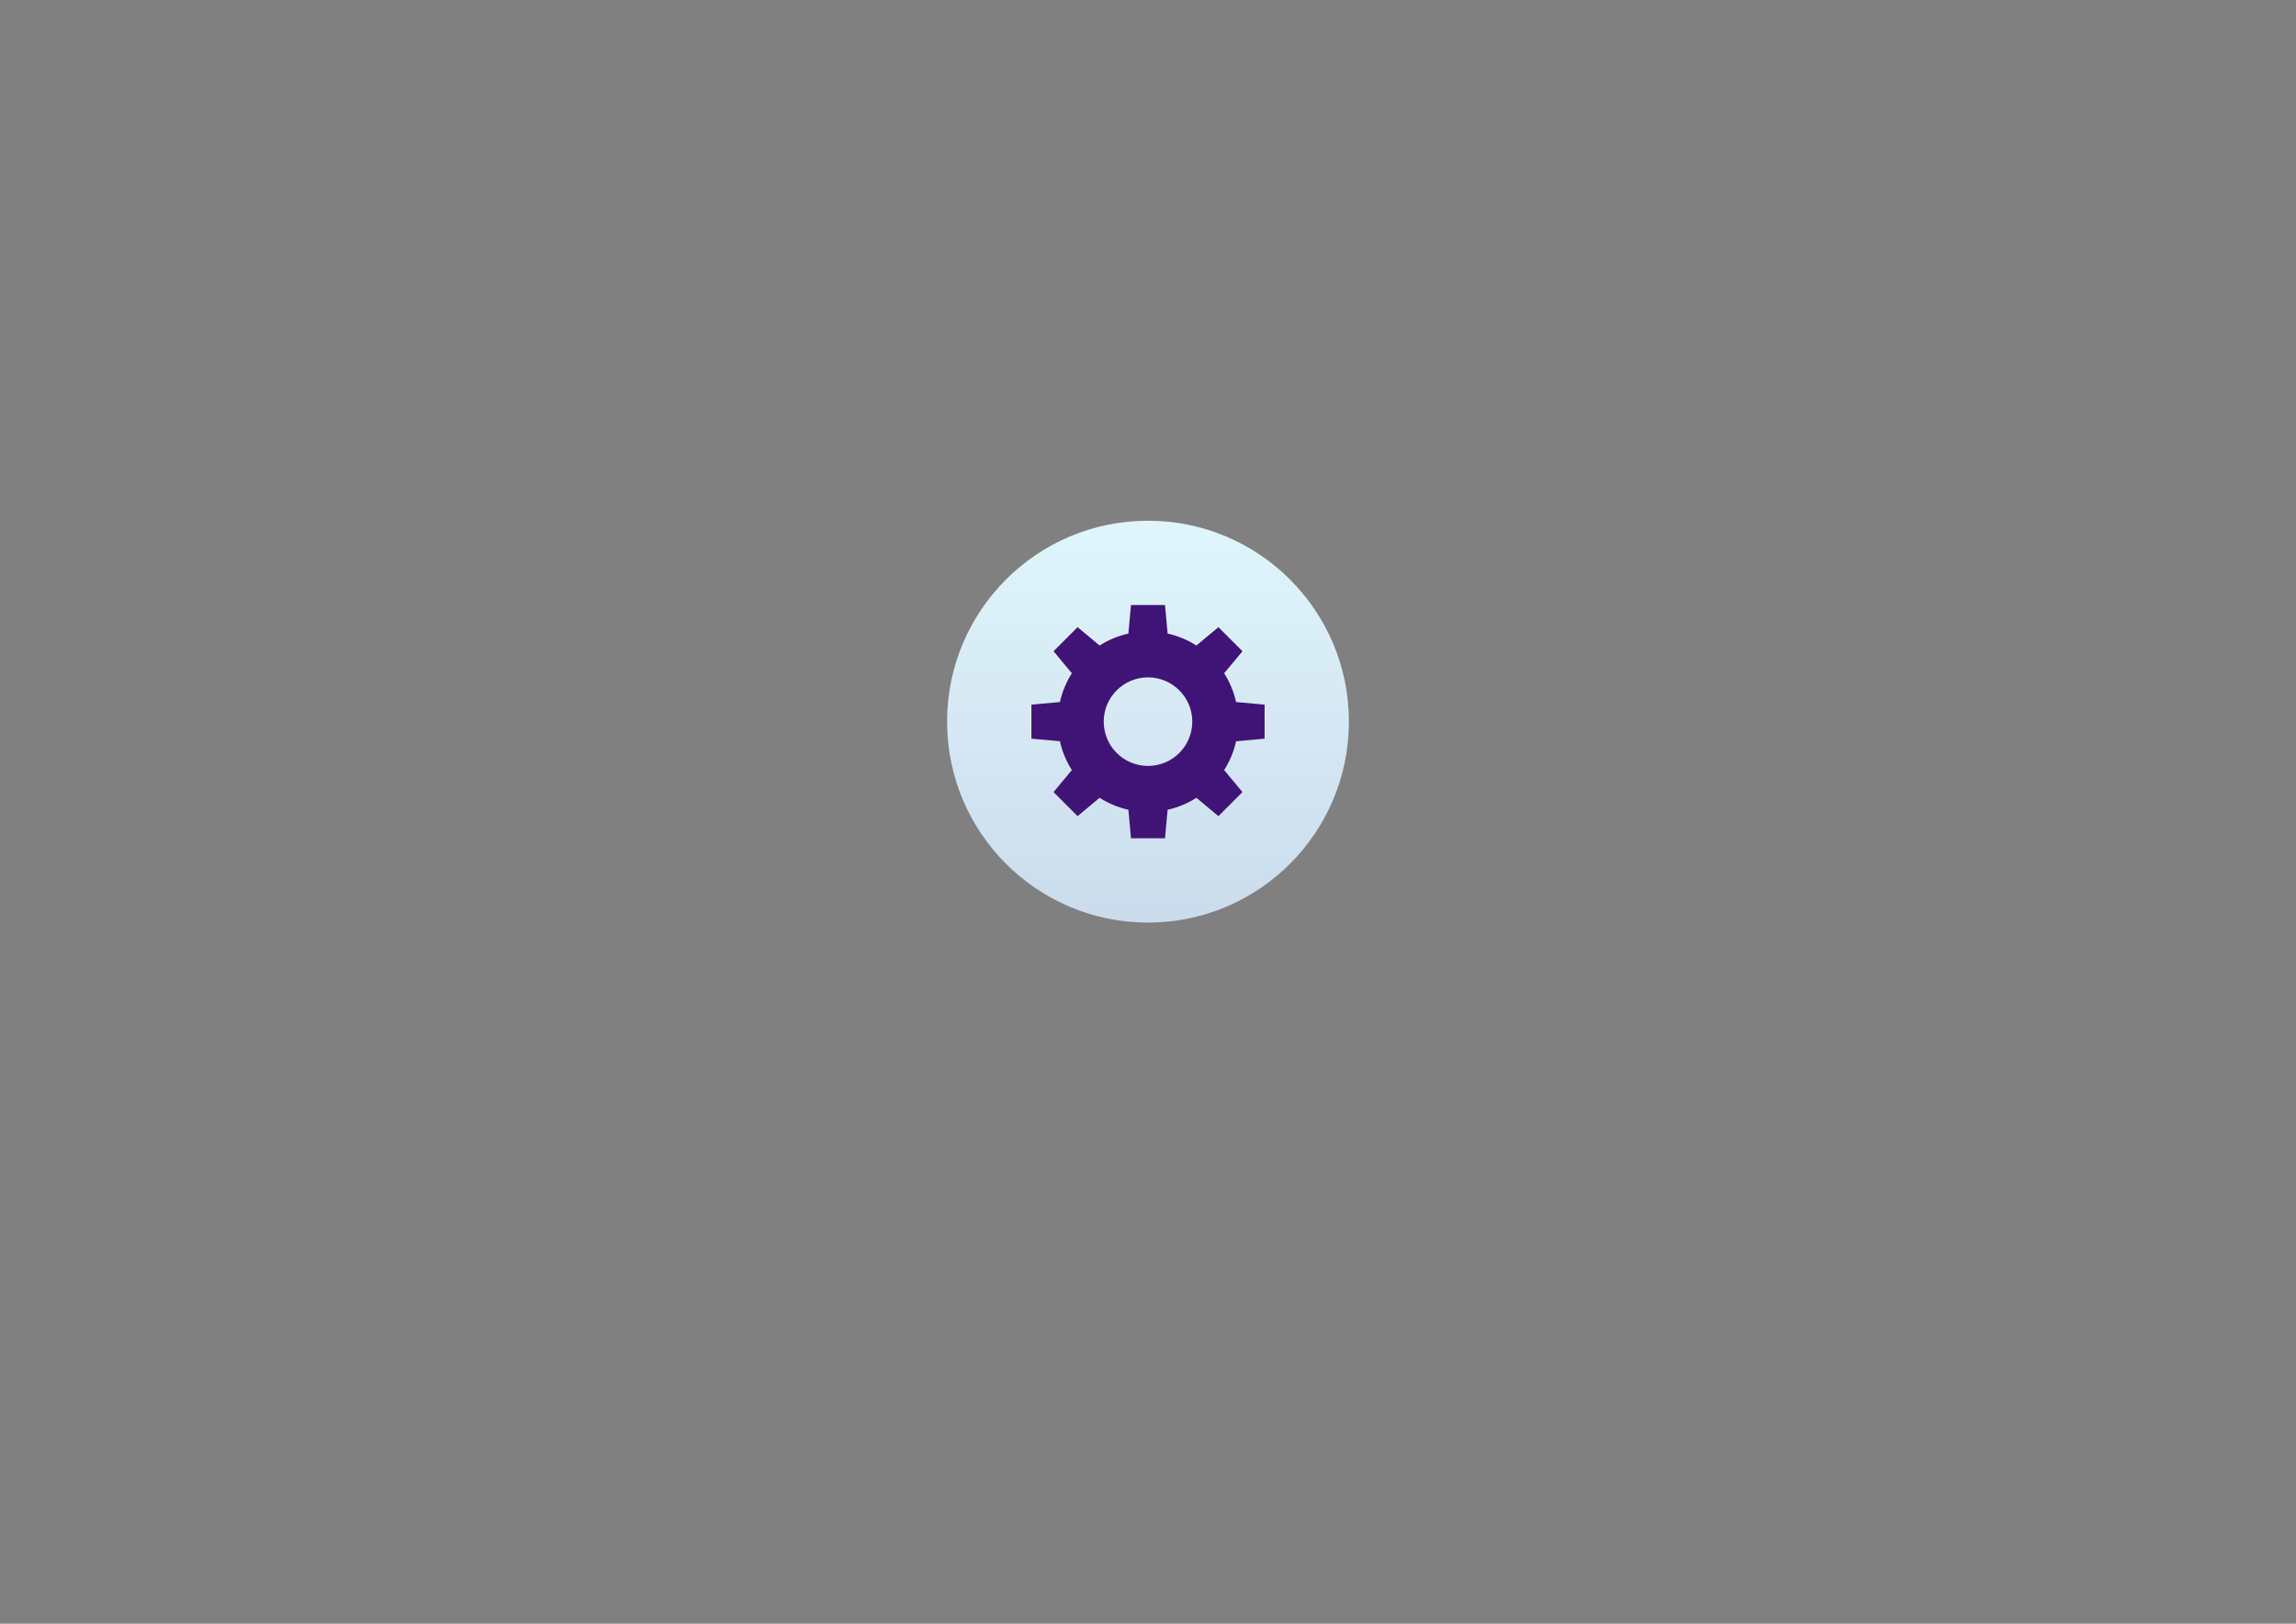 <?xml version="1.0" encoding="utf-8"?>
<!-- Generator: Adobe Illustrator 15.1.0, SVG Export Plug-In . SVG Version: 6.00 Build 0)  -->
<!DOCTYPE svg PUBLIC "-//W3C//DTD SVG 1.1//EN" "http://www.w3.org/Graphics/SVG/1.1/DTD/svg11.dtd">
<svg version="1.1" id="Layer_1" xmlns="http://www.w3.org/2000/svg" xmlns:xlink="http://www.w3.org/1999/xlink" x="0px" y="0px"
	 width="841.89px" height="595.28px" viewBox="0 0 841.89 595.28" enable-background="new 0 0 841.89 595.28" xml:space="preserve">
<rect x="0" y="0" width="841.89" height="595.28" fill="#808080" stroke="none"/>
<g>
	<g>
		<linearGradient id="SVGID_1_" gradientUnits="userSpaceOnUse" x1="420.945" y1="192.519" x2="420.945" y2="339.128">
			<stop  offset="0" style="stop-color:#DFF5FB"/>
			<stop  offset="1" style="stop-color:#CBDBEB"/>
		</linearGradient>
		<circle fill="url(#SVGID_1_)" cx="420.943" cy="264.569" r="73.667"/>
	</g>
	<g>
		<path fill="#401476" d="M463.695,270.805v-12.471l-10.453-0.956c-0.844-3.809-2.344-7.367-4.379-10.557l6.721-8.072l-8.818-8.816
			l-8.07,6.718c-3.191-2.032-6.748-3.531-10.559-4.376l-0.955-10.455h-12.473l-0.953,10.455c-3.809,0.845-7.367,2.344-10.557,4.376
			l-8.074-6.718l-8.818,8.816l6.721,8.072c-2.031,3.189-3.531,6.748-4.377,10.557l-10.455,0.956v12.471l10.455,0.956
			c0.846,3.809,2.346,7.367,4.377,10.557l-6.721,8.072l8.818,8.816l8.074-6.718c3.189,2.032,6.748,3.531,10.557,4.376l0.953,10.455
			h12.473l0.955-10.455c3.811-0.845,7.367-2.344,10.559-4.376l8.07,6.718l8.818-8.816l-6.721-8.072
			c2.035-3.189,3.535-6.748,4.379-10.557L463.695,270.805z M420.947,280.805c-8.969,0-16.238-7.27-16.238-16.235
			s7.27-16.235,16.238-16.235c8.965,0,16.235,7.27,16.235,16.235S429.912,280.805,420.947,280.805z"/>
	</g>
</g>
</svg>
